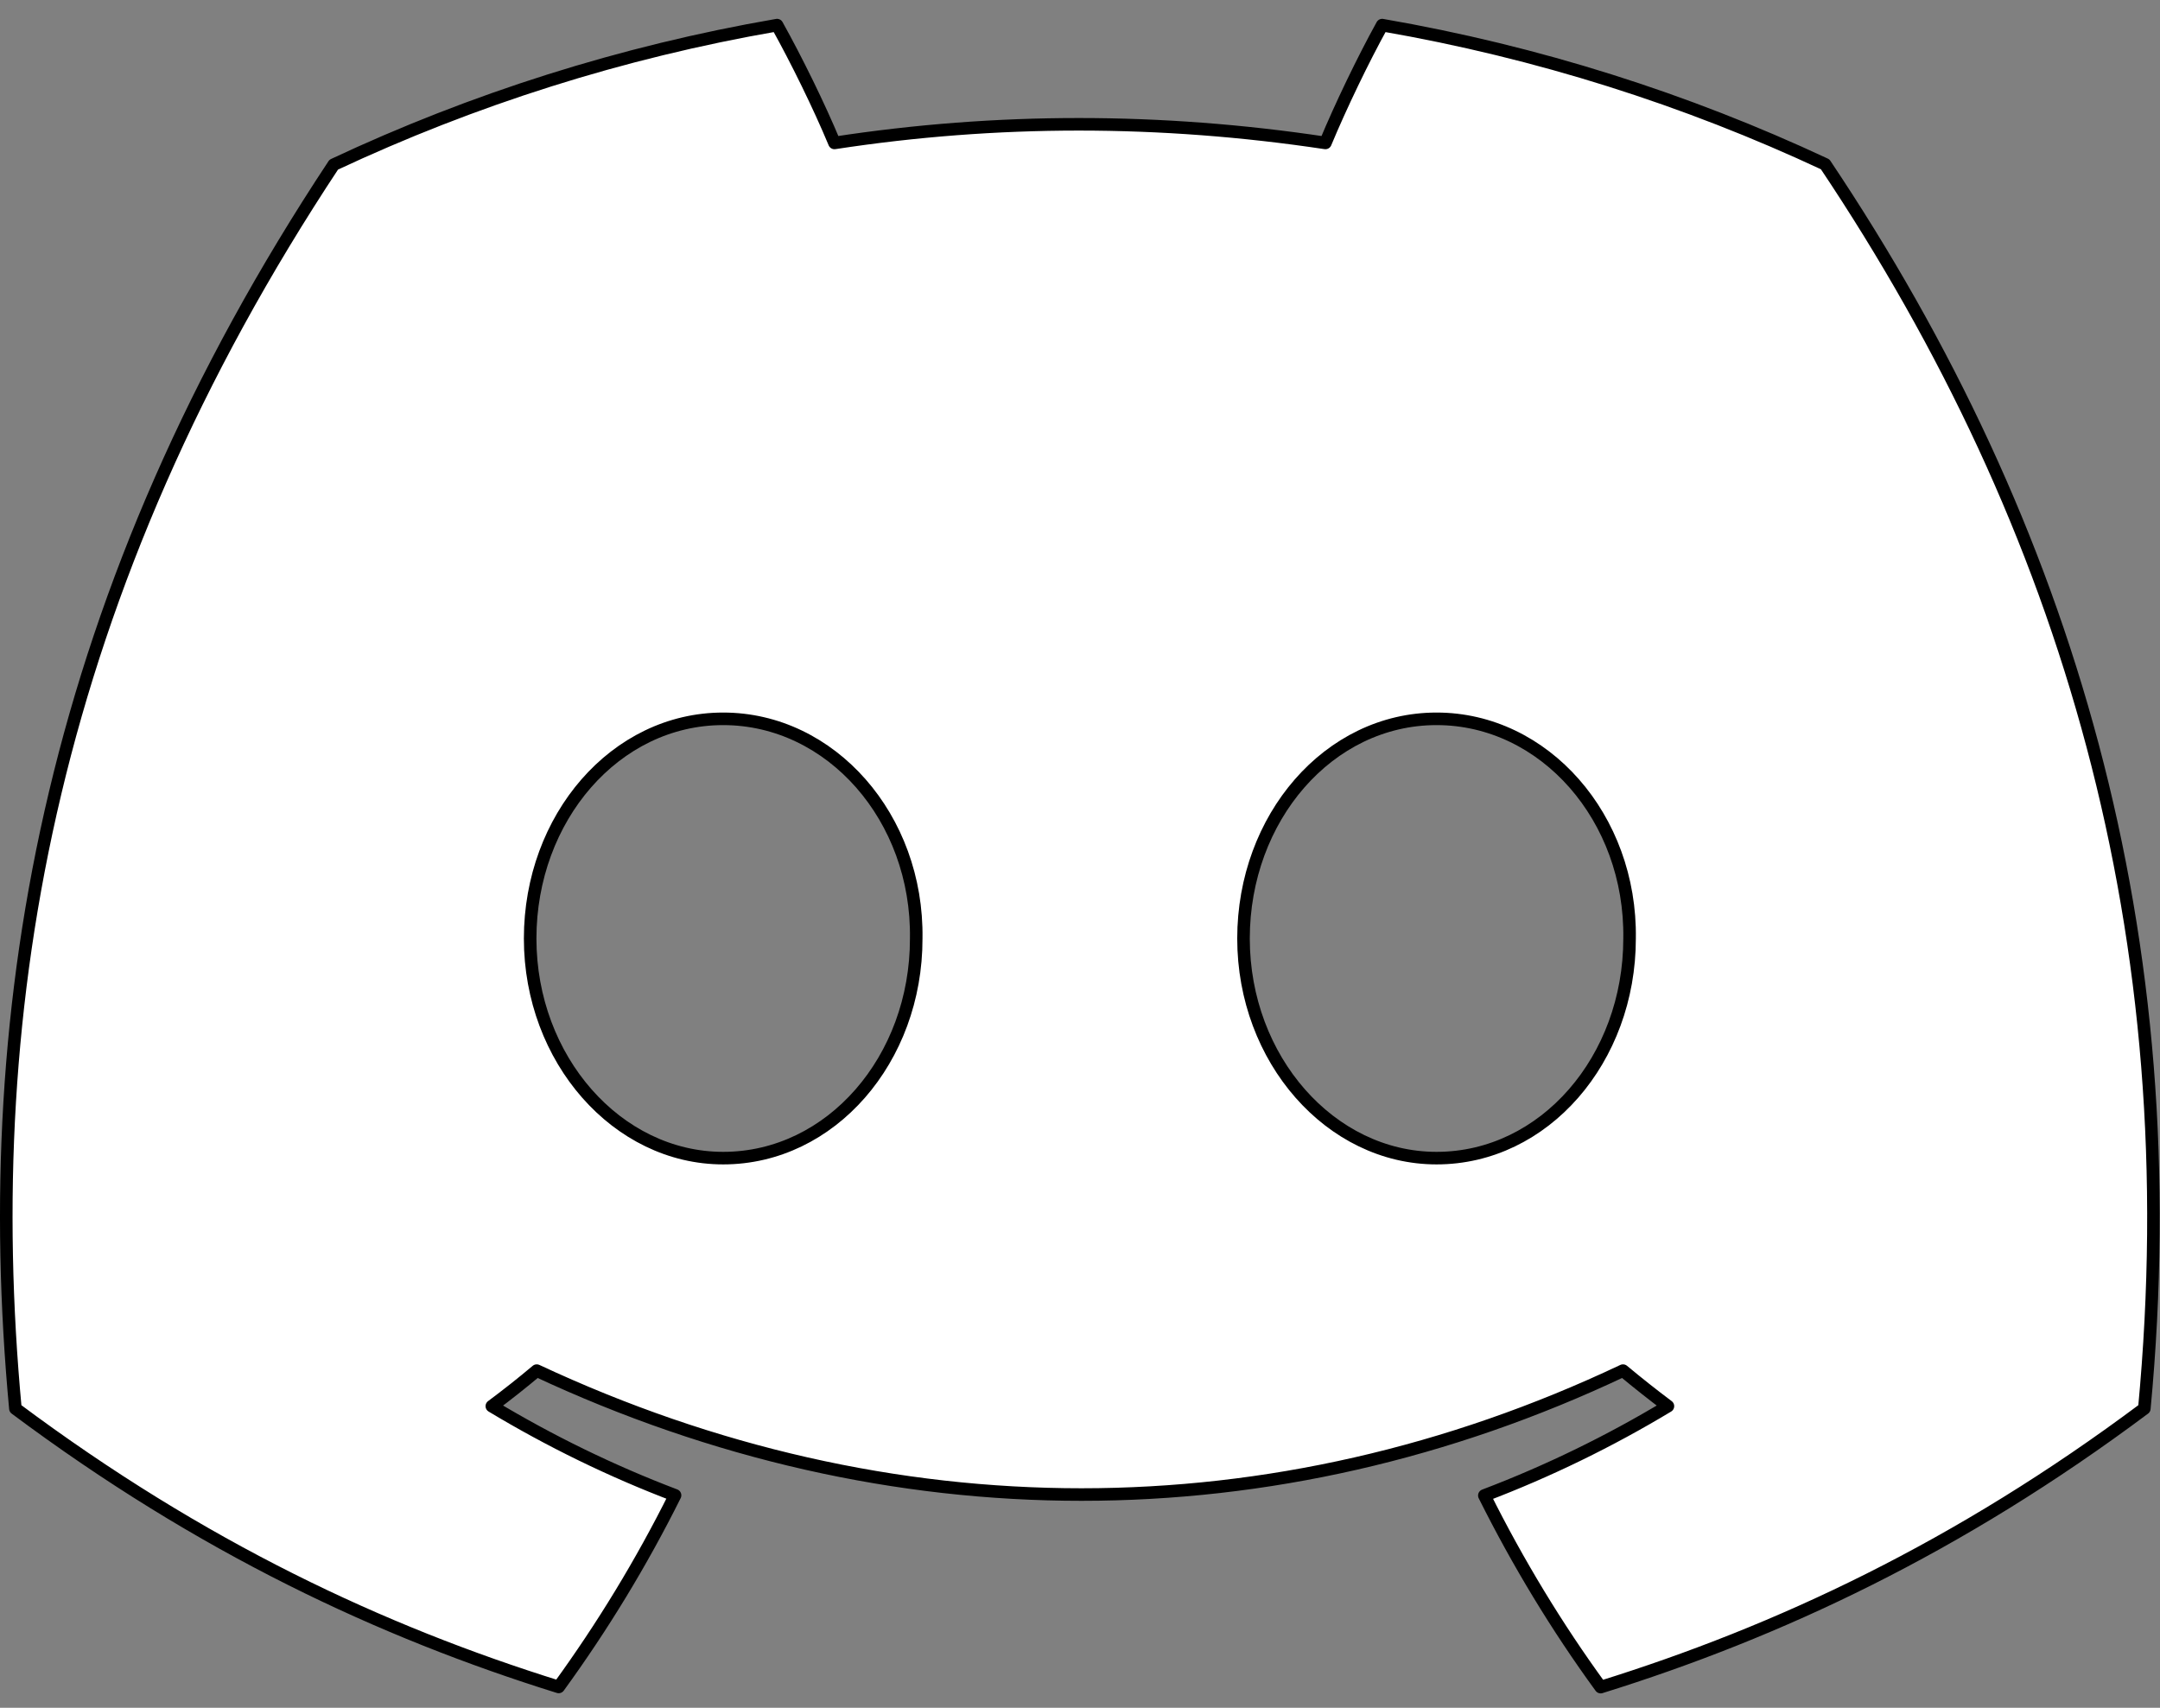 <svg width="86" height="68" viewBox="0 0 86 68" fill="none" xmlns="http://www.w3.org/2000/svg">
<rect x="0" y="0" width="86" height="68" fill="#808080" stroke="none"/>
<path d="M72.668 6.542C67.134 3.953 61.217 2.071 55.031 1C54.271 2.374 53.383 4.221 52.771 5.691C46.195 4.702 39.68 4.702 33.224 5.691C32.613 4.221 31.705 2.374 30.938 1C24.746 2.071 18.822 3.96 13.288 6.556C2.126 23.423 -0.9 39.871 0.613 56.086C8.016 61.614 15.191 64.973 22.244 67.17C23.986 64.773 25.539 62.226 26.877 59.54C24.329 58.572 21.888 57.377 19.582 55.99C20.193 55.536 20.792 55.062 21.37 54.575C35.437 61.154 50.72 61.154 64.619 54.575C65.204 55.062 65.802 55.536 66.408 55.99C64.094 57.384 61.647 58.579 59.099 59.547C60.437 62.226 61.983 64.78 63.731 67.177C70.792 64.98 77.973 61.621 85.376 56.086C87.151 37.289 82.344 20.992 72.668 6.542ZM28.793 46.114C24.571 46.114 21.108 42.172 21.108 37.371C21.108 32.571 24.497 28.622 28.793 28.622C33.09 28.622 36.553 32.564 36.479 37.371C36.486 42.172 33.09 46.114 28.793 46.114ZM57.196 46.114C52.973 46.114 49.51 42.172 49.51 37.371C49.51 32.571 52.899 28.622 57.196 28.622C61.492 28.622 64.955 32.564 64.881 37.371C64.881 42.172 61.492 46.114 57.196 46.114Z" fill="white" stroke="black" stroke-width="0.5" stroke-linecap="round" stroke-linejoin="round"/>
</svg>
